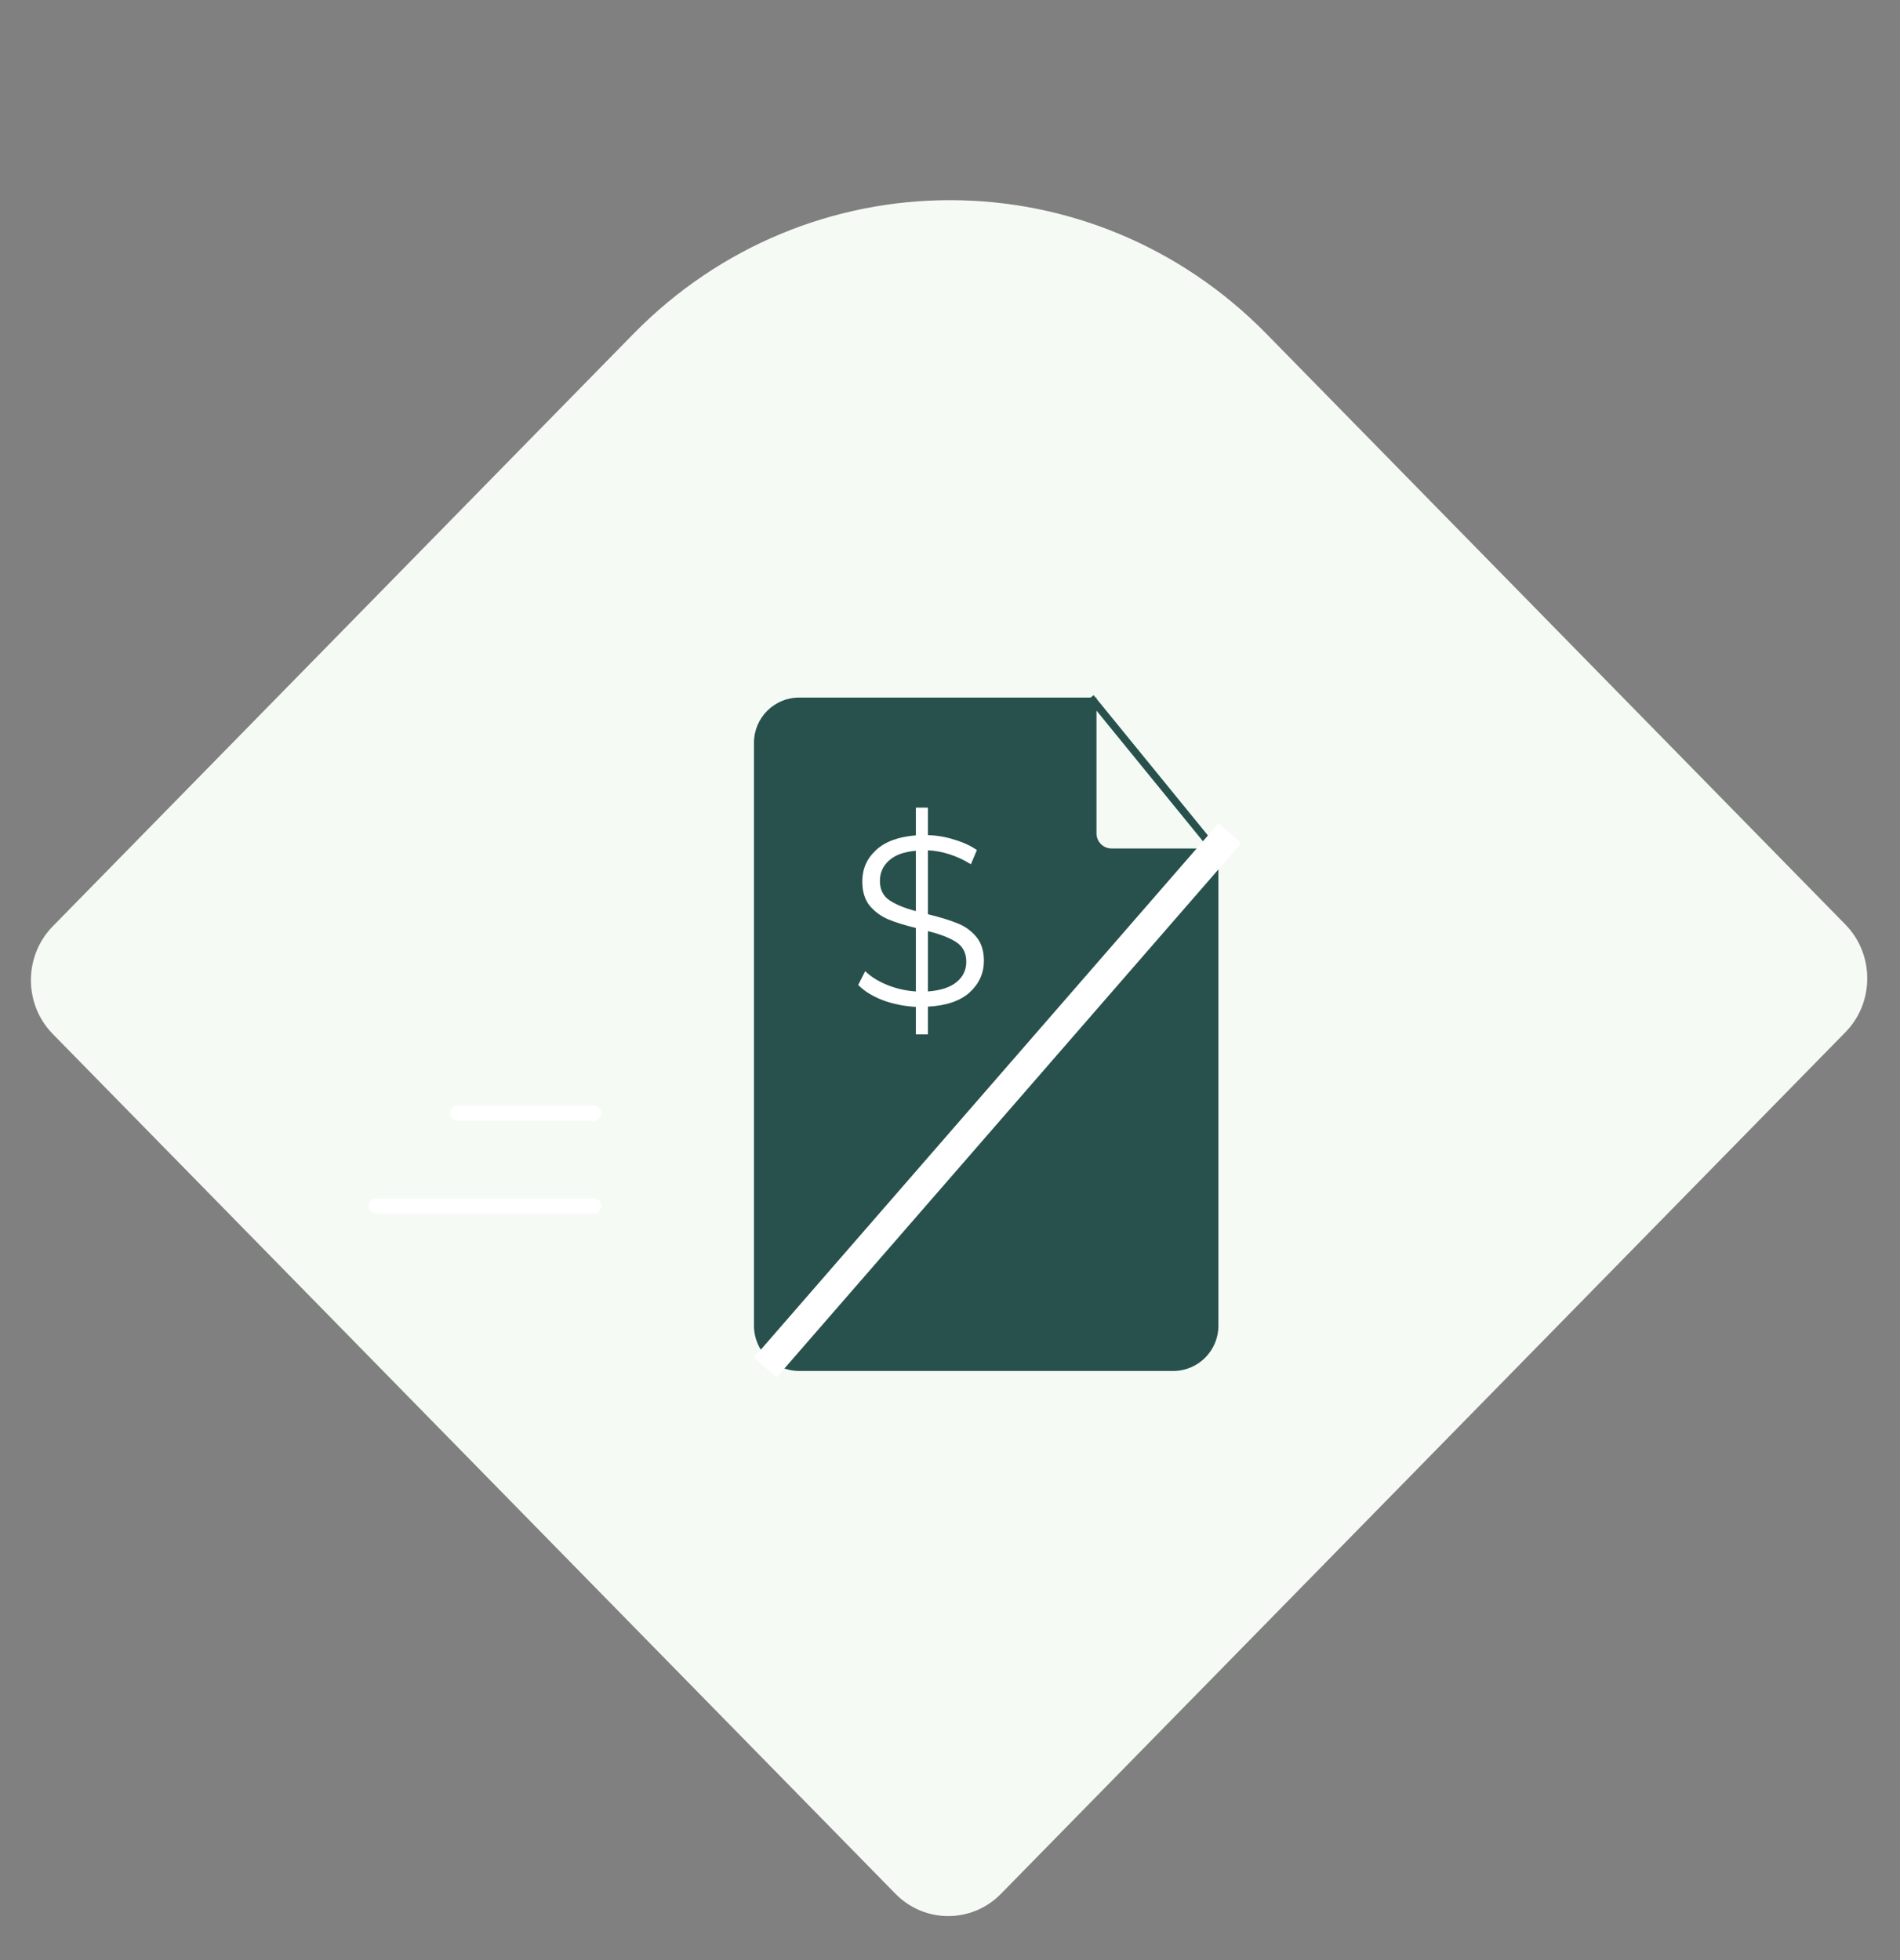 <svg width="126" height="130" viewBox="0 0 126 130" fill="none" xmlns="http://www.w3.org/2000/svg">
<rect x="0" y="0" width="126" height="130" fill="#808080" stroke="none"/>
<path d="M3.5 68.571C1.567 66.599 1.567 63.401 3.5 61.429L41.997 22.149C53.595 10.316 72.397 10.316 83.995 22.149L122.379 61.313C124.311 63.285 124.312 66.483 122.379 68.455L66.382 125.59C64.449 127.562 61.315 127.562 59.383 125.59L3.5 68.571Z" fill="#F5FBF4"/>
<path fill-rule="evenodd" clip-rule="evenodd" d="M80.8 56.654V87.919C80.8 89.576 79.457 90.919 77.8 90.919H53C51.343 90.919 50 89.576 50 87.919V49.259C50 47.602 51.343 46.259 53 46.259H72.33L72.524 46.101L72.652 46.259H72.715V46.336L80.994 56.496L80.8 56.654ZM80.164 56.269L72.715 47.127V55.269C72.715 55.821 73.163 56.269 73.715 56.269H80.164Z" fill="#28514D"/>
<path d="M65.248 63.718C65.248 64.539 64.933 65.238 64.304 65.814C63.674 66.379 62.752 66.694 61.536 66.758V68.598H60.736V66.774C59.957 66.731 59.221 66.582 58.528 66.326C57.845 66.059 57.306 65.723 56.912 65.318L57.376 64.406C57.749 64.768 58.234 65.072 58.832 65.318C59.44 65.563 60.074 65.707 60.736 65.75V61.542C60 61.36 59.386 61.168 58.896 60.966C58.405 60.752 57.994 60.448 57.664 60.054C57.344 59.648 57.184 59.115 57.184 58.454C57.184 57.632 57.482 56.944 58.08 56.39C58.677 55.824 59.562 55.494 60.736 55.398V53.558H61.536V55.382C62.144 55.403 62.73 55.504 63.296 55.686C63.872 55.856 64.368 56.086 64.784 56.374L64.384 57.318C63.946 57.04 63.482 56.822 62.992 56.662C62.501 56.502 62.016 56.411 61.536 56.39V60.63C62.325 60.822 62.97 61.019 63.472 61.222C63.973 61.414 64.394 61.712 64.736 62.118C65.077 62.523 65.248 63.056 65.248 63.718ZM58.352 58.422C58.352 58.976 58.554 59.398 58.96 59.686C59.376 59.974 59.968 60.219 60.736 60.422V56.422C59.946 56.486 59.349 56.704 58.944 57.078C58.549 57.44 58.352 57.888 58.352 58.422ZM61.536 65.75C62.378 65.686 63.013 65.478 63.44 65.126C63.866 64.774 64.08 64.326 64.08 63.782C64.08 63.206 63.861 62.774 63.424 62.486C62.986 62.198 62.357 61.952 61.536 61.75V65.75Z" fill="white"/>
<line x1="30.36" y1="73.818" x2="39.37" y2="73.818" stroke="white" stroke-linecap="round"/>
<line x1="24.97" y1="79.978" x2="39.37" y2="79.978" stroke="white" stroke-linecap="round"/>
<line x1="81.555" y1="55.264" x2="50.755" y2="90.684" stroke="white" stroke-width="2"/>
</svg>
